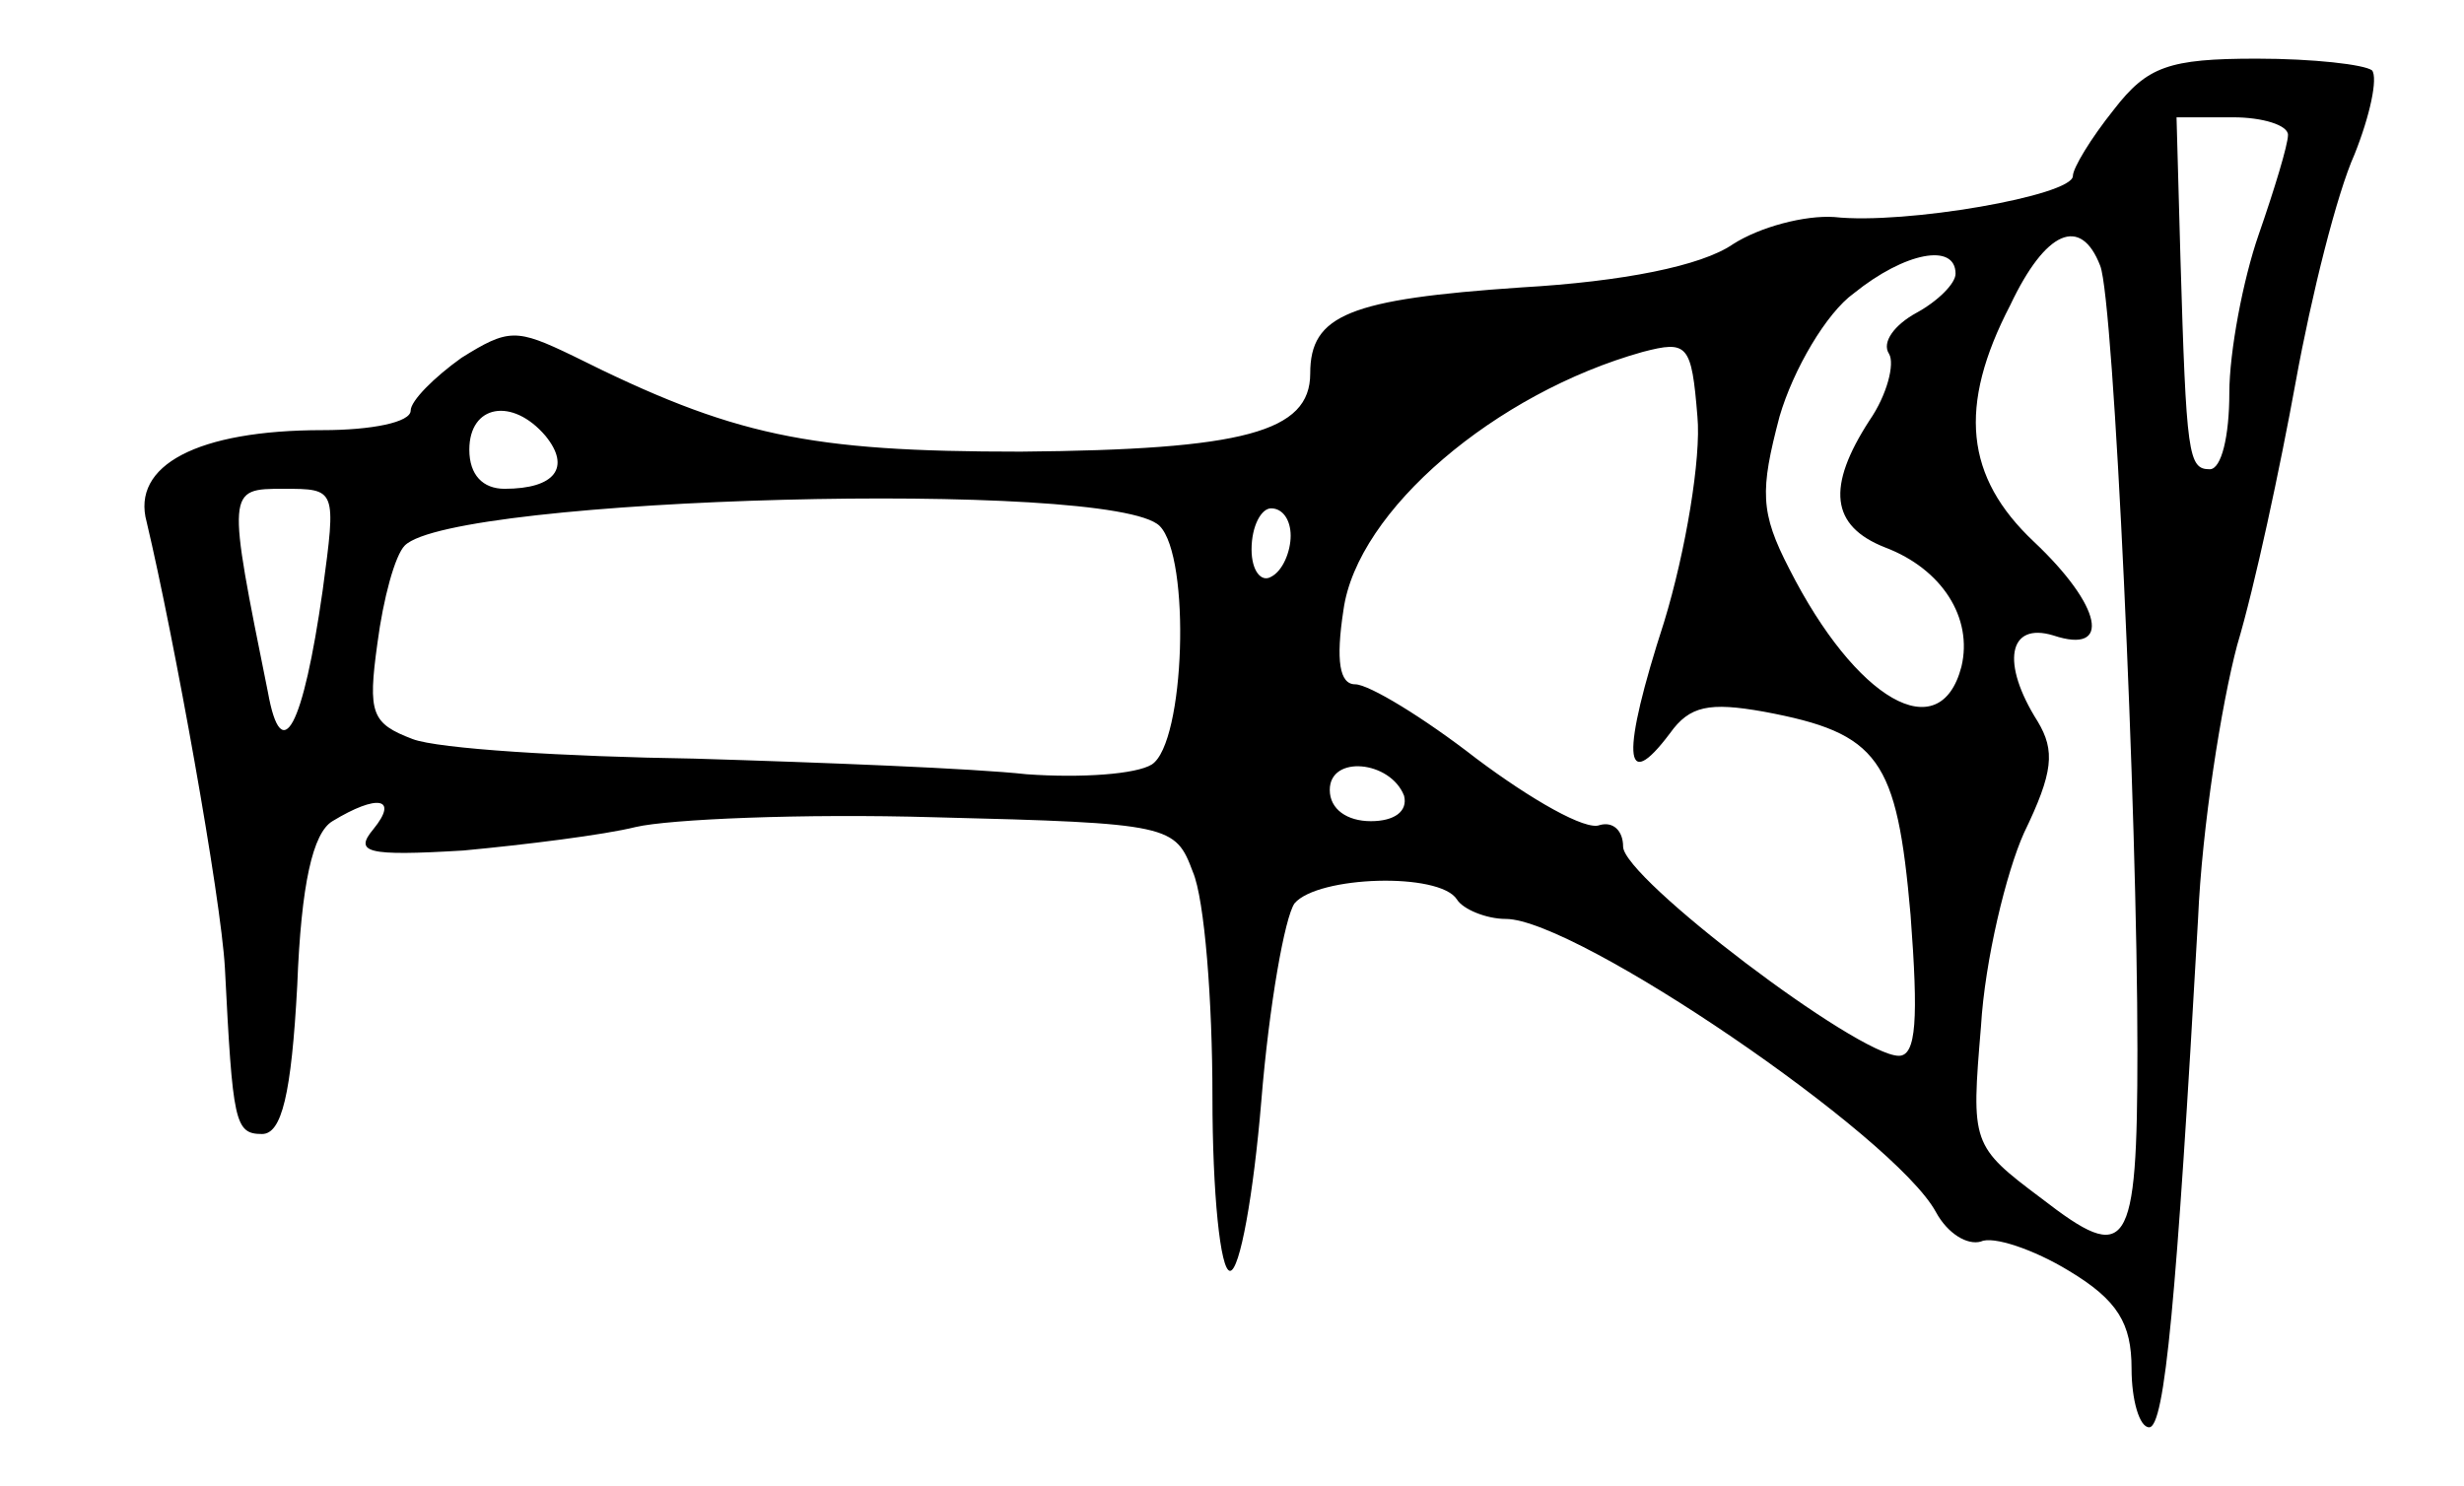 <?xml version="1.0" standalone="no"?>
<!DOCTYPE svg PUBLIC "-//W3C//DTD SVG 20010904//EN"
 "http://www.w3.org/TR/2001/REC-SVG-20010904/DTD/svg10.dtd">
<svg version="1.0" xmlns="http://www.w3.org/2000/svg"
 width="126pt" height="76pt" viewBox="0 0 126 76"
 preserveAspectRatio="xMidYMid meet">
<g transform="translate(0,76) scale(0.1,-0.1)"
fill="#000000" stroke="none">
<path d="M1081 704 c-12 -15 -21 -30 -21 -34 0 -10 -86 -25 -122 -21 -15 1
-38 -5 -52 -14 -16 -11 -56 -19 -108 -22 -88 -6 -108 -14 -108 -44 0 -30 -34
-39 -148 -40 -109 0 -147 8 -229 49 -29 14 -33 14 -57 -1 -14 -10 -26 -22 -26
-27 0 -6 -20 -10 -45 -10 -64 0 -98 -18 -90 -47 14 -59 38 -192 40 -228 4 -79
5 -85 19 -85 10 0 15 20 18 76 2 52 8 78 18 84 23 14 34 12 21 -4 -10 -12 -4
-14 46 -11 32 3 72 8 88 12 17 4 85 7 153 5 121 -3 123 -4 132 -28 6 -14 10
-66 10 -115 0 -49 4 -89 9 -89 5 0 12 39 16 87 4 49 12 94 17 101 12 14 74 16
83 2 3 -5 15 -10 25 -10 36 0 199 -111 220 -150 6 -11 16 -17 23 -15 6 3 27
-4 45 -15 25 -15 32 -27 32 -50 0 -16 4 -30 9 -30 8 0 14 65 25 260 2 47 12
110 20 140 9 30 22 91 30 135 8 44 21 96 30 116 8 20 12 39 9 43 -4 3 -30 6
-59 6 -45 0 -56 -4 -73 -26z m89 -13 c0 -5 -7 -28 -15 -51 -8 -23 -15 -60 -15
-81 0 -22 -4 -39 -10 -39 -11 0 -12 7 -15 108 l-2 72 29 0 c15 0 28 -4 28 -9z
m-96 -67 c7 -18 19 -280 19 -401 0 -104 -5 -110 -49 -76 -36 27 -36 28 -31 88
2 34 13 79 22 99 15 31 16 42 7 57 -19 30 -15 51 8 44 30 -10 25 15 -10 48
-35 33 -39 69 -12 121 18 38 36 46 46 20z m-74 -4 c0 -5 -9 -14 -20 -20 -11
-6 -18 -15 -14 -21 3 -5 -1 -21 -10 -34 -22 -34 -20 -54 8 -65 29 -11 45 -36
39 -61 -11 -42 -54 -17 -88 50 -15 29 -15 40 -5 78 7 24 24 53 38 63 26 21 52
26 52 10z m-149 -178 c-22 -68 -21 -89 3 -57 10 14 20 16 48 11 59 -11 68 -24
75 -104 4 -53 3 -72 -6 -72 -21 0 -141 91 -141 107 0 8 -5 13 -12 11 -7 -3
-35 13 -63 34 -27 21 -55 38 -62 38 -8 0 -10 12 -6 38 7 51 78 111 153 132 23
6 25 4 28 -33 2 -21 -6 -69 -17 -105z m-572 95 c13 -16 5 -27 -21 -27 -11 0
-18 7 -18 20 0 23 22 27 39 7z m-114 -79 c-10 -70 -21 -91 -28 -52 -21 104
-21 104 8 104 27 0 27 0 20 -52z m428 33 c16 -16 13 -111 -4 -122 -8 -5 -36
-7 -64 -5 -27 3 -104 6 -170 8 -66 1 -131 5 -144 10 -21 8 -23 13 -18 49 3 23
9 45 14 50 25 25 362 34 386 10z m67 -5 c0 -8 -4 -18 -10 -21 -5 -3 -10 3 -10
14 0 12 5 21 10 21 6 0 10 -6 10 -14z m58 -133 c2 -8 -5 -13 -17 -13 -12 0
-21 6 -21 16 0 18 31 15 38 -3z"/>
</g>
</svg>
